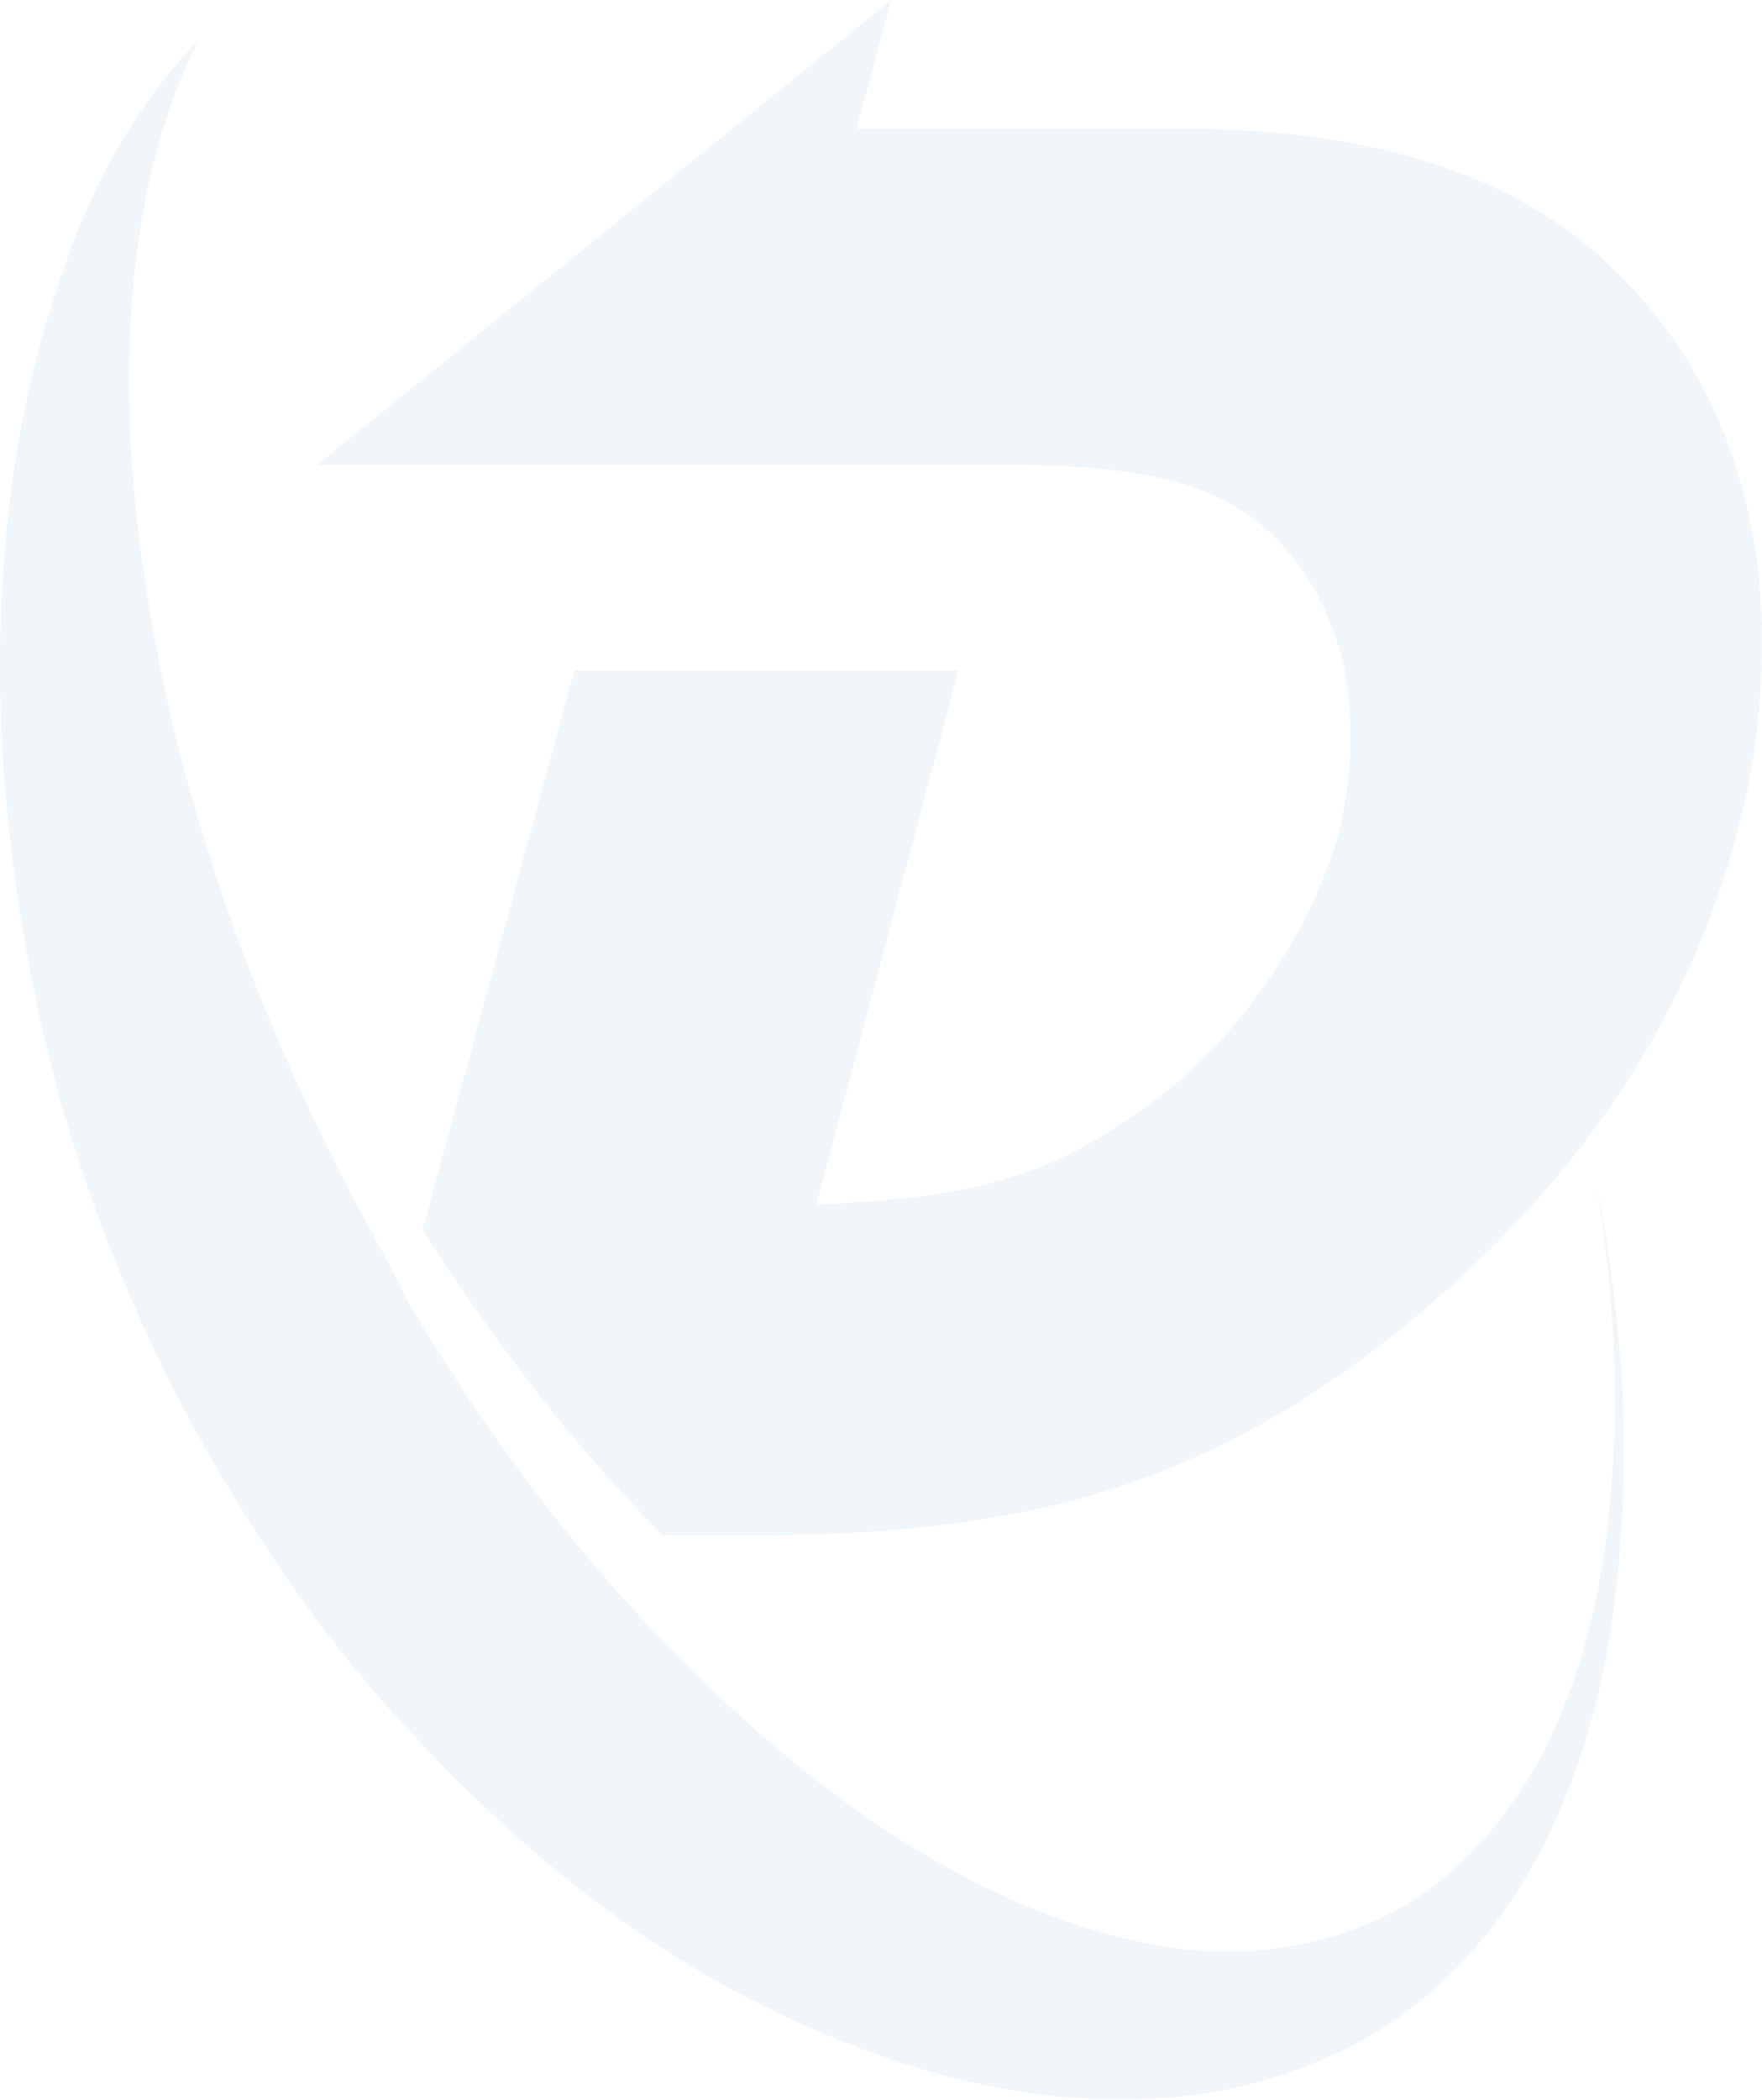 <svg xmlns="http://www.w3.org/2000/svg" width="438.608" height="522.572" viewBox="0 0 438.608 522.572"><defs><style>.a{opacity:0.1;}.b{fill:#74a5cd;}</style></defs><g class="a" transform="translate(-866.563 -2203)"><path class="b" d="M330.109,314.671c-14.345-27.845-26.3-55.183-34.906-82.521a426.707,426.707,0,0,1-18.17-78.977c-3.347-25.313-3.825-48.6-1.435-70.371s7.651-40.5,15.779-56.7C276.554,41.288,264.6,61.539,256.472,86.852c-8.607,25.313-13.389,53.158-14.345,84.546s2.391,63.789,9.564,97.2,19.6,66.827,36.34,98.722c15.3,28.351,32.515,53.664,51.642,74.927,19.6,21.769,39.688,39.995,61.205,54.677a259.845,259.845,0,0,0,65.03,32.4c22,7.088,42.557,10.125,62.64,9.113a122.917,122.917,0,0,0,54.511-15.694c18.648-11.138,32.993-27.338,43.513-48.1,10.52-21.263,16.736-45.564,18.648-73.408q3.586-41.767-5.738-89.609c4.3,27.338,5.738,53.158,3.346,76.952-1.912,23.794-7.172,44.045-15.779,61.764-8.607,17.213-20.561,30.882-35.384,39.995-17.214,9.619-36.341,13.163-56.9,10.631-21.039-3.038-42.556-11.138-65.031-24.807s-44.469-32.4-66.465-55.689c-21.517-22.782-41.6-49.614-59.771-80.5-4.3-9.113-9.085-17.213-13.389-25.313" transform="translate(624.597 2186.942)"/><path class="b" d="M455.76,394.578c27.255-8.607,54.033-23.908,80.81-47.338,37.775-32.993,62.64-71.247,74.594-115.238a182.234,182.234,0,0,0,5.26-67.421c-3.826-28.69-14.823-52.12-33.472-71.247-23.908-24.865-60.249-37.3-109.979-37.3h-80.81L400.771,24,257.8,139.716H430.418c17.692,0,31.081,1.434,41.6,4.3,10.041,2.869,18.648,7.651,25.342,14.823,8.129,8.607,13.388,19.127,16.258,32.037a95.488,95.488,0,0,1-1.434,40.166,122.79,122.79,0,0,1-19.6,39.688,119.823,119.823,0,0,1-32.515,31.559c-11,7.651-22,12.91-33.472,15.78-11,3.347-25.82,4.782-44.469,5.738l35.384-132.93H321.874L284.1,330.026c18.648,29.168,38.253,54.511,59.771,76.028h30.6c30.6-.478,57.38-3.825,81.289-11.476" transform="translate(687.654 2179)"/></g></svg>